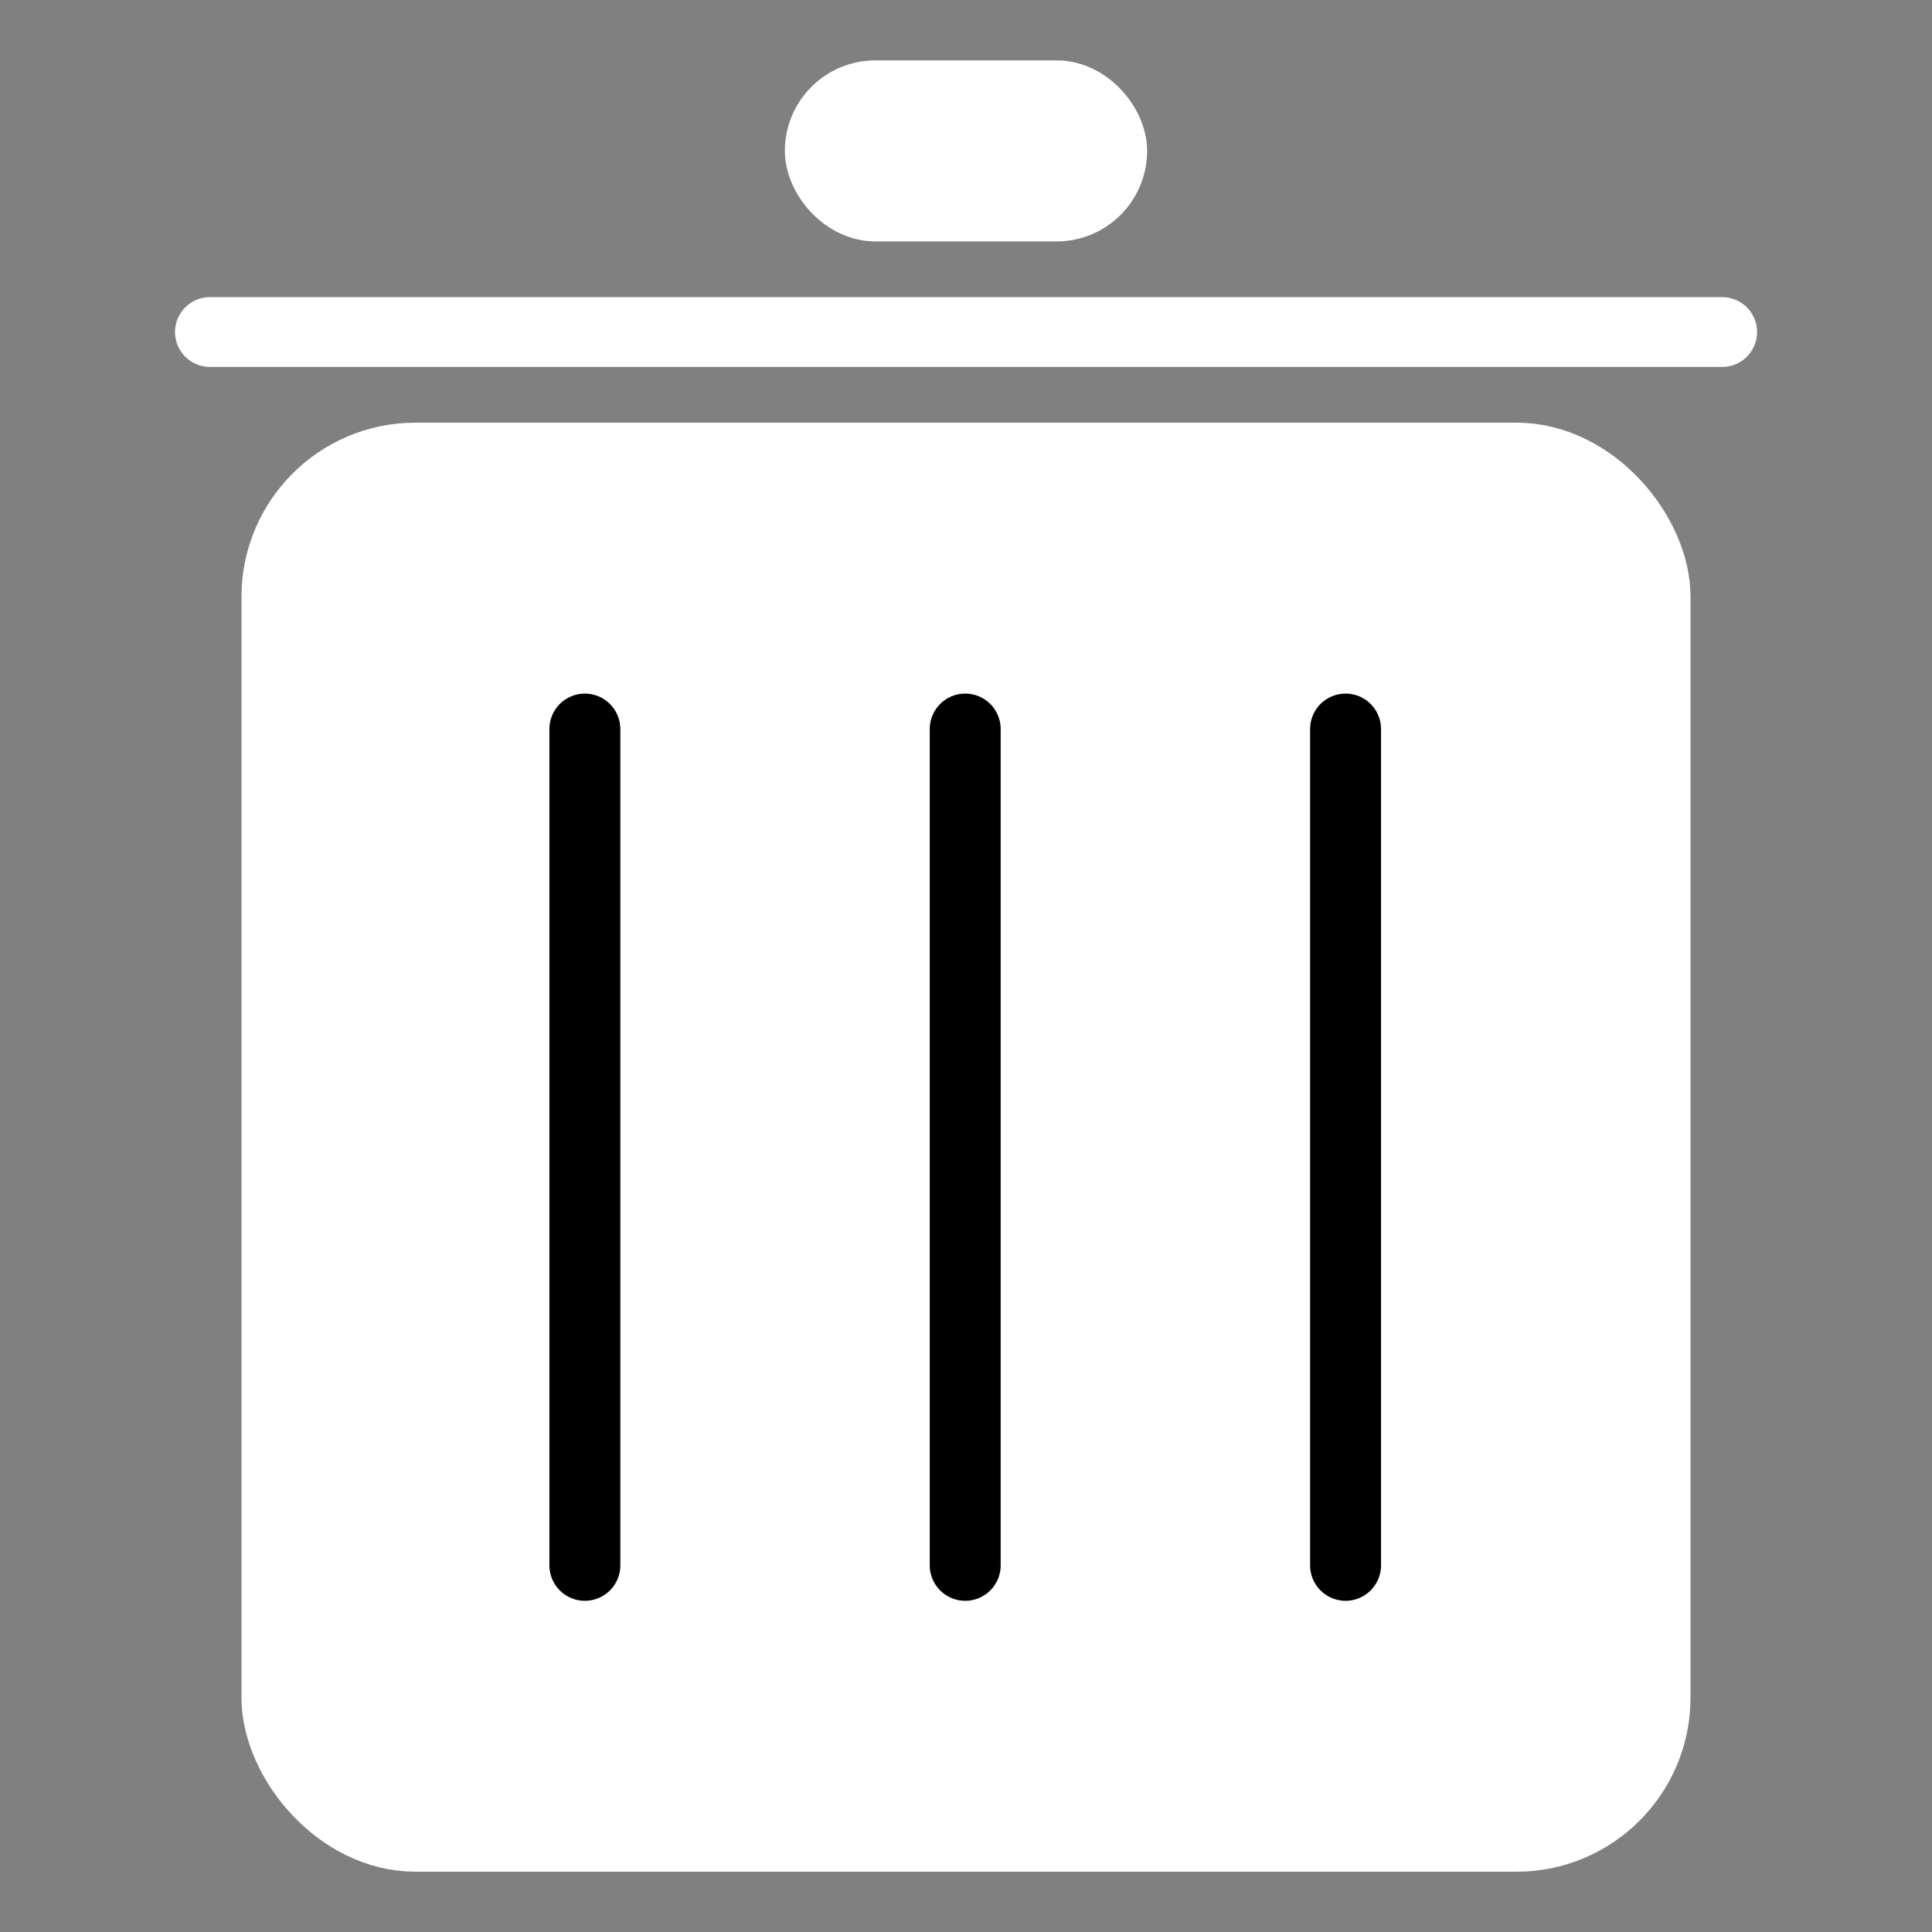 <?xml version="1.0" encoding="UTF-8" standalone="no"?>
<svg
   xmlns:dc="http://purl.org/dc/elements/1.1/"
   xmlns:cc="http://creativecommons.org/ns#"
   xmlns:rdf="http://www.w3.org/1999/02/22-rdf-syntax-ns#"
   xmlns:svg="http://www.w3.org/2000/svg"
   xmlns="http://www.w3.org/2000/svg"
   xmlns:sodipodi="http://sodipodi.sourceforge.net/DTD/sodipodi-0.dtd"
   xmlns:inkscape="http://www.inkscape.org/namespaces/inkscape"
   width="64"
   height="64"
   viewBox="0 0 16.933 16.933"
   version="1.1"
   id="svg8"
   sodipodi:docname="delete_hoverd.svg"
   inkscape:version="1.0.1 (3bc2e813f5, 2020-09-07)">
  <rect x="0" y="0" width="16.933" height="16.933" fill="#808080" stroke="none"/>
  <defs
     id="defs2">
    <inkscape:path-effect
       effect="bspline"
       id="path-effect903"
       is_visible="true"
       lpeversion="1"
       weight="33.333"
       steps="2"
       helper_size="0"
       apply_no_weight="true"
       apply_with_weight="true"
       only_selected="false" />
    <inkscape:path-effect
       effect="bspline"
       id="path-effect894"
       is_visible="true"
       lpeversion="1"
       weight="33.333"
       steps="2"
       helper_size="0"
       apply_no_weight="true"
       apply_with_weight="true"
       only_selected="false" />
    <inkscape:path-effect
       effect="bspline"
       id="path-effect875"
       is_visible="true"
       lpeversion="1"
       weight="33.333"
       steps="2"
       helper_size="0"
       apply_no_weight="true"
       apply_with_weight="true"
       only_selected="false" />
    <inkscape:path-effect
       effect="bspline"
       id="path-effect866"
       is_visible="true"
       lpeversion="1"
       weight="33.333"
       steps="2"
       helper_size="0"
       apply_no_weight="true"
       apply_with_weight="true"
       only_selected="false" />
    <inkscape:path-effect
       effect="bspline"
       id="path-effect847"
       is_visible="true"
       lpeversion="1"
       weight="33.333"
       steps="2"
       helper_size="0"
       apply_no_weight="true"
       apply_with_weight="true"
       only_selected="false" />
    <inkscape:path-effect
       effect="bspline"
       id="path-effect843"
       is_visible="true"
       lpeversion="1"
       weight="33.333"
       steps="2"
       helper_size="0"
       apply_no_weight="true"
       apply_with_weight="true"
       only_selected="false" />
    <inkscape:path-effect
       effect="bspline"
       id="path-effect839"
       is_visible="true"
       lpeversion="1"
       weight="33.333"
       steps="2"
       helper_size="0"
       apply_no_weight="true"
       apply_with_weight="true"
       only_selected="false" />
  </defs>
  <sodipodi:namedview
     id="base"
     pagecolor="#000000"
     bordercolor="#666666"
     borderopacity="1.0"
     inkscape:pageopacity="0"
     inkscape:pageshadow="2"
     inkscape:zoom="15.839192"
     inkscape:cx="50.038328"
     inkscape:cy="35.746474"
     inkscape:document-units="mm"
     inkscape:current-layer="layer1"
     inkscape:document-rotation="0"
     showgrid="false"
     units="px"
     inkscape:window-width="2560"
     inkscape:window-height="1374"
     inkscape:window-x="2552"
     inkscape:window-y="-8"
     inkscape:window-maximized="1" />
  <g
     inkscape:label="Ebene 1"
     inkscape:groupmode="layer"
     id="layer1">
    <rect
       style="fill:#ffffff;stroke:#ffffff;stroke-width:0.605;stroke-miterlimit:4;stroke-dasharray:none"
       id="rect833"
       width="12.095"
       height="12.095"
       x="2.419"
       y="4.007"
       ry="1.223" />
    <rect
       style="fill:#ffffff;stroke:#ffffff;stroke-width:0.564"
       id="rect835"
       width="2.611"
       height="1.023"
       x="7.161"
       y="0.811"
       ry="0.512" />
    <path
       style="fill:none;stroke:#ffffff;stroke-width:0.612;stroke-linecap:round;stroke-linejoin:miter;stroke-miterlimit:4;stroke-dasharray:none;stroke-opacity:1"
       d="m 1.84,2.91 c 4.418,0 8.836,0 13.254,0"
       id="path841"
       inkscape:path-effect="#path-effect843"
       inkscape:original-d="m 1.8396385,2.9103823 c 4.4182562,3.176e-4 8.8362755,3.176e-4 13.2540565,0"
       sodipodi:nodetypes="cc" />
    <g
       id="g908"
       transform="matrix(1.2,0,0,1.2,-1.852,-1.541)"
       style="stroke:#000000;fill:#000000">
      <path
         style="fill:#000000;stroke:#000000;stroke-width:0.518;stroke-linecap:round;stroke-linejoin:miter;stroke-miterlimit:4;stroke-dasharray:none;stroke-opacity:1"
         d="m 8.593,6.609 c 0,0 0,6.108 0,6.108"
         id="path845-3"
         inkscape:path-effect="#path-effect866"
         inkscape:original-d="M 8.5932367,6.6088615 V 12.716918" />
      <path
         style="fill:#000000;stroke:#000000;stroke-width:0.518;stroke-linecap:round;stroke-linejoin:miter;stroke-miterlimit:4;stroke-dasharray:none;stroke-opacity:1"
         d="m 11.371,6.609 c 0,0 0,6.108 0,6.108"
         id="path845-3-2"
         inkscape:path-effect="#path-effect894"
         inkscape:original-d="M 11.371362,6.6088615 V 12.716918" />
      <path
         style="fill:#000000;stroke:#000000;stroke-width:0.518;stroke-linecap:round;stroke-linejoin:miter;stroke-miterlimit:4;stroke-dasharray:none;stroke-opacity:1"
         d="m 5.815,6.609 c 0,0 0,6.108 0,6.108"
         id="path845-3-7"
         inkscape:path-effect="#path-effect903"
         inkscape:original-d="M 5.8151115,6.6088615 V 12.716918" />
    </g>
  </g>
  <g
     inkscape:groupmode="layer"
     id="layer2"
     inkscape:label="Background"
     style="display:inline" />
</svg>
